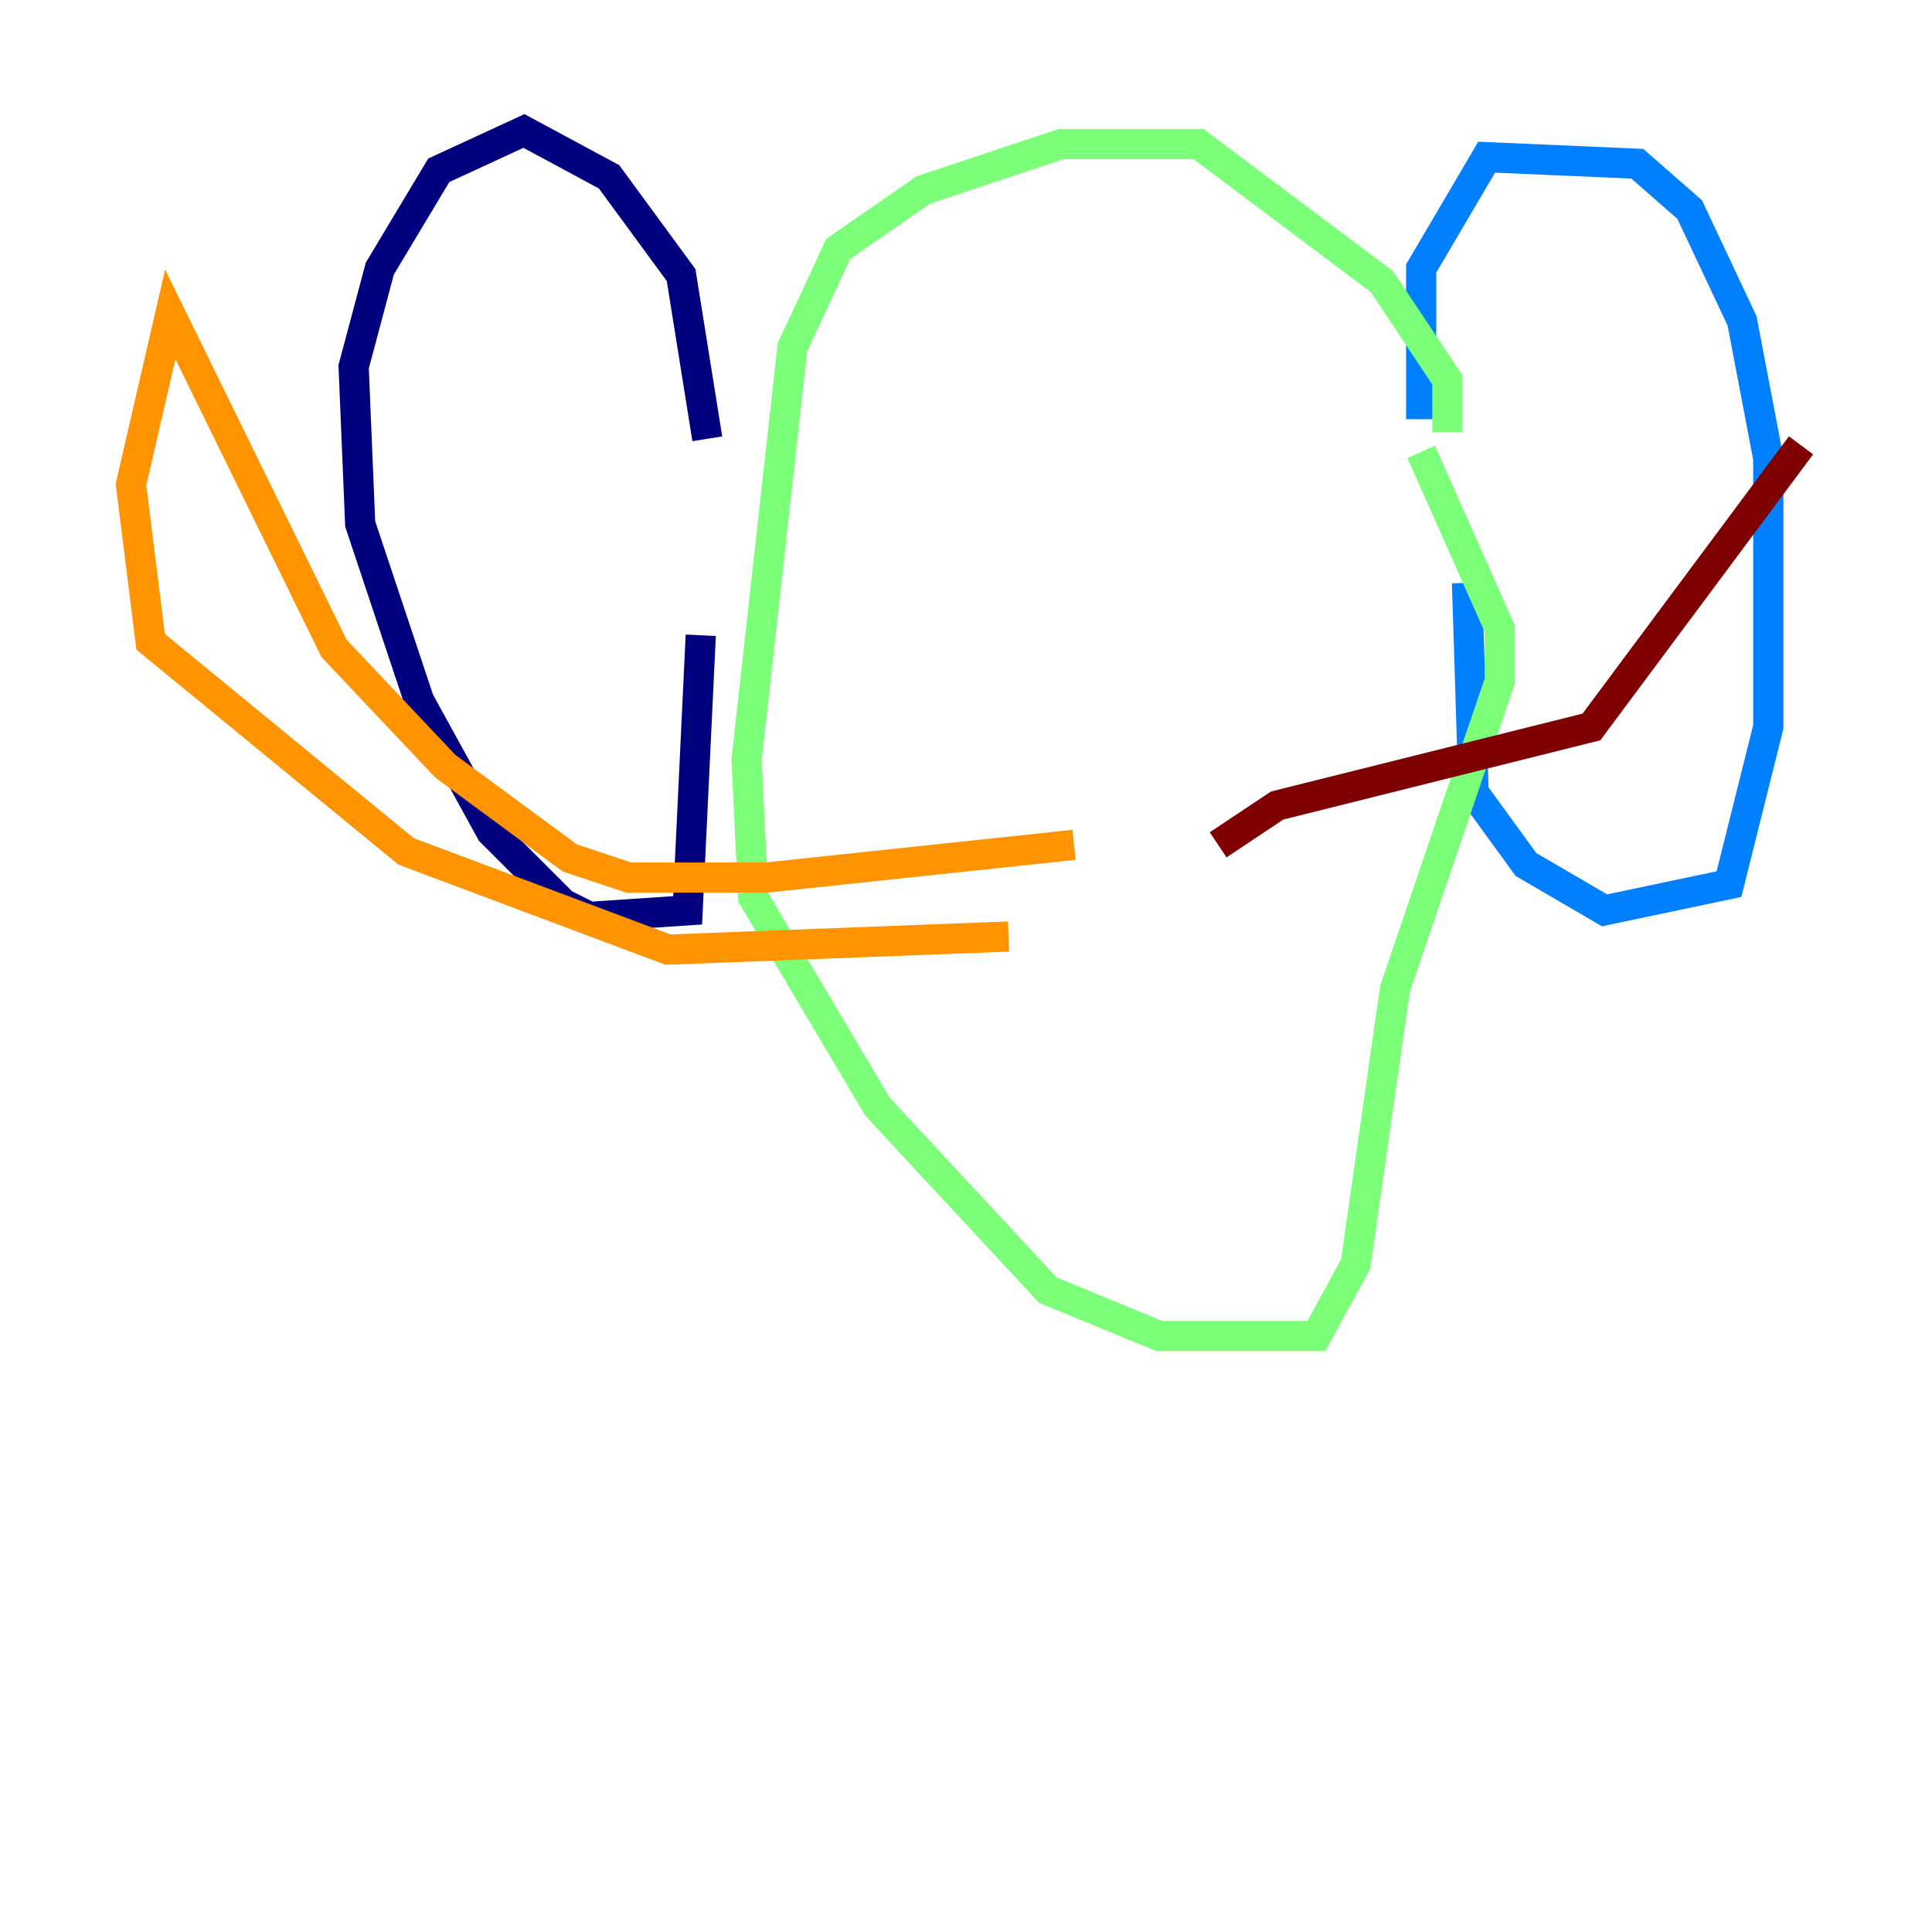 <?xml version="1.0" encoding="utf-8" ?>
<svg baseProfile="tiny" height="128" version="1.2" viewBox="0,0,128,128" width="128" xmlns="http://www.w3.org/2000/svg" xmlns:ev="http://www.w3.org/2001/xml-events" xmlns:xlink="http://www.w3.org/1999/xlink"><defs /><polyline fill="none" points="46.861,29.071 45.125,18.224 40.352,11.715 34.712,8.678 29.071,11.281 25.166,17.79 23.43,24.298 23.864,34.712 27.77,46.427 32.542,55.105 37.315,59.878 39.051,60.746 45.559,60.312 46.427,42.088" stroke="#00007f" stroke-width="2" /><polyline fill="none" points="94.156,27.77 94.156,17.79 98.495,10.414 108.475,10.848 111.946,13.885 115.417,21.261 117.153,30.373 117.153,48.163 114.549,58.576 106.305,60.312 101.098,57.275 97.627,52.502 97.193,38.617" stroke="#0080ff" stroke-width="2" /><polyline fill="none" points="95.891,28.637 95.891,25.166 91.552,18.658 79.403,9.546 70.291,9.546 61.18,12.583 55.539,16.488 52.502,22.997 49.464,50.332 49.898,59.444 58.142,73.329 69.424,85.478 76.8,88.515 87.214,88.515 89.817,83.742 92.42,65.519 99.363,45.125 99.363,41.654 94.156,29.939" stroke="#7cff79" stroke-width="2" /><polyline fill="none" points="66.82,62.047 44.258,62.915 26.902,56.407 9.98,42.522 8.678,32.108 11.281,20.827 22.129,42.956 29.505,50.766 37.749,56.841 41.654,58.142 50.766,58.142 71.159,55.973" stroke="#ff9400" stroke-width="2" /><polyline fill="none" points="80.705,55.973 84.61,53.37 105.437,48.163 119.322,29.505" stroke="#7f0000" stroke-width="2" /></svg>